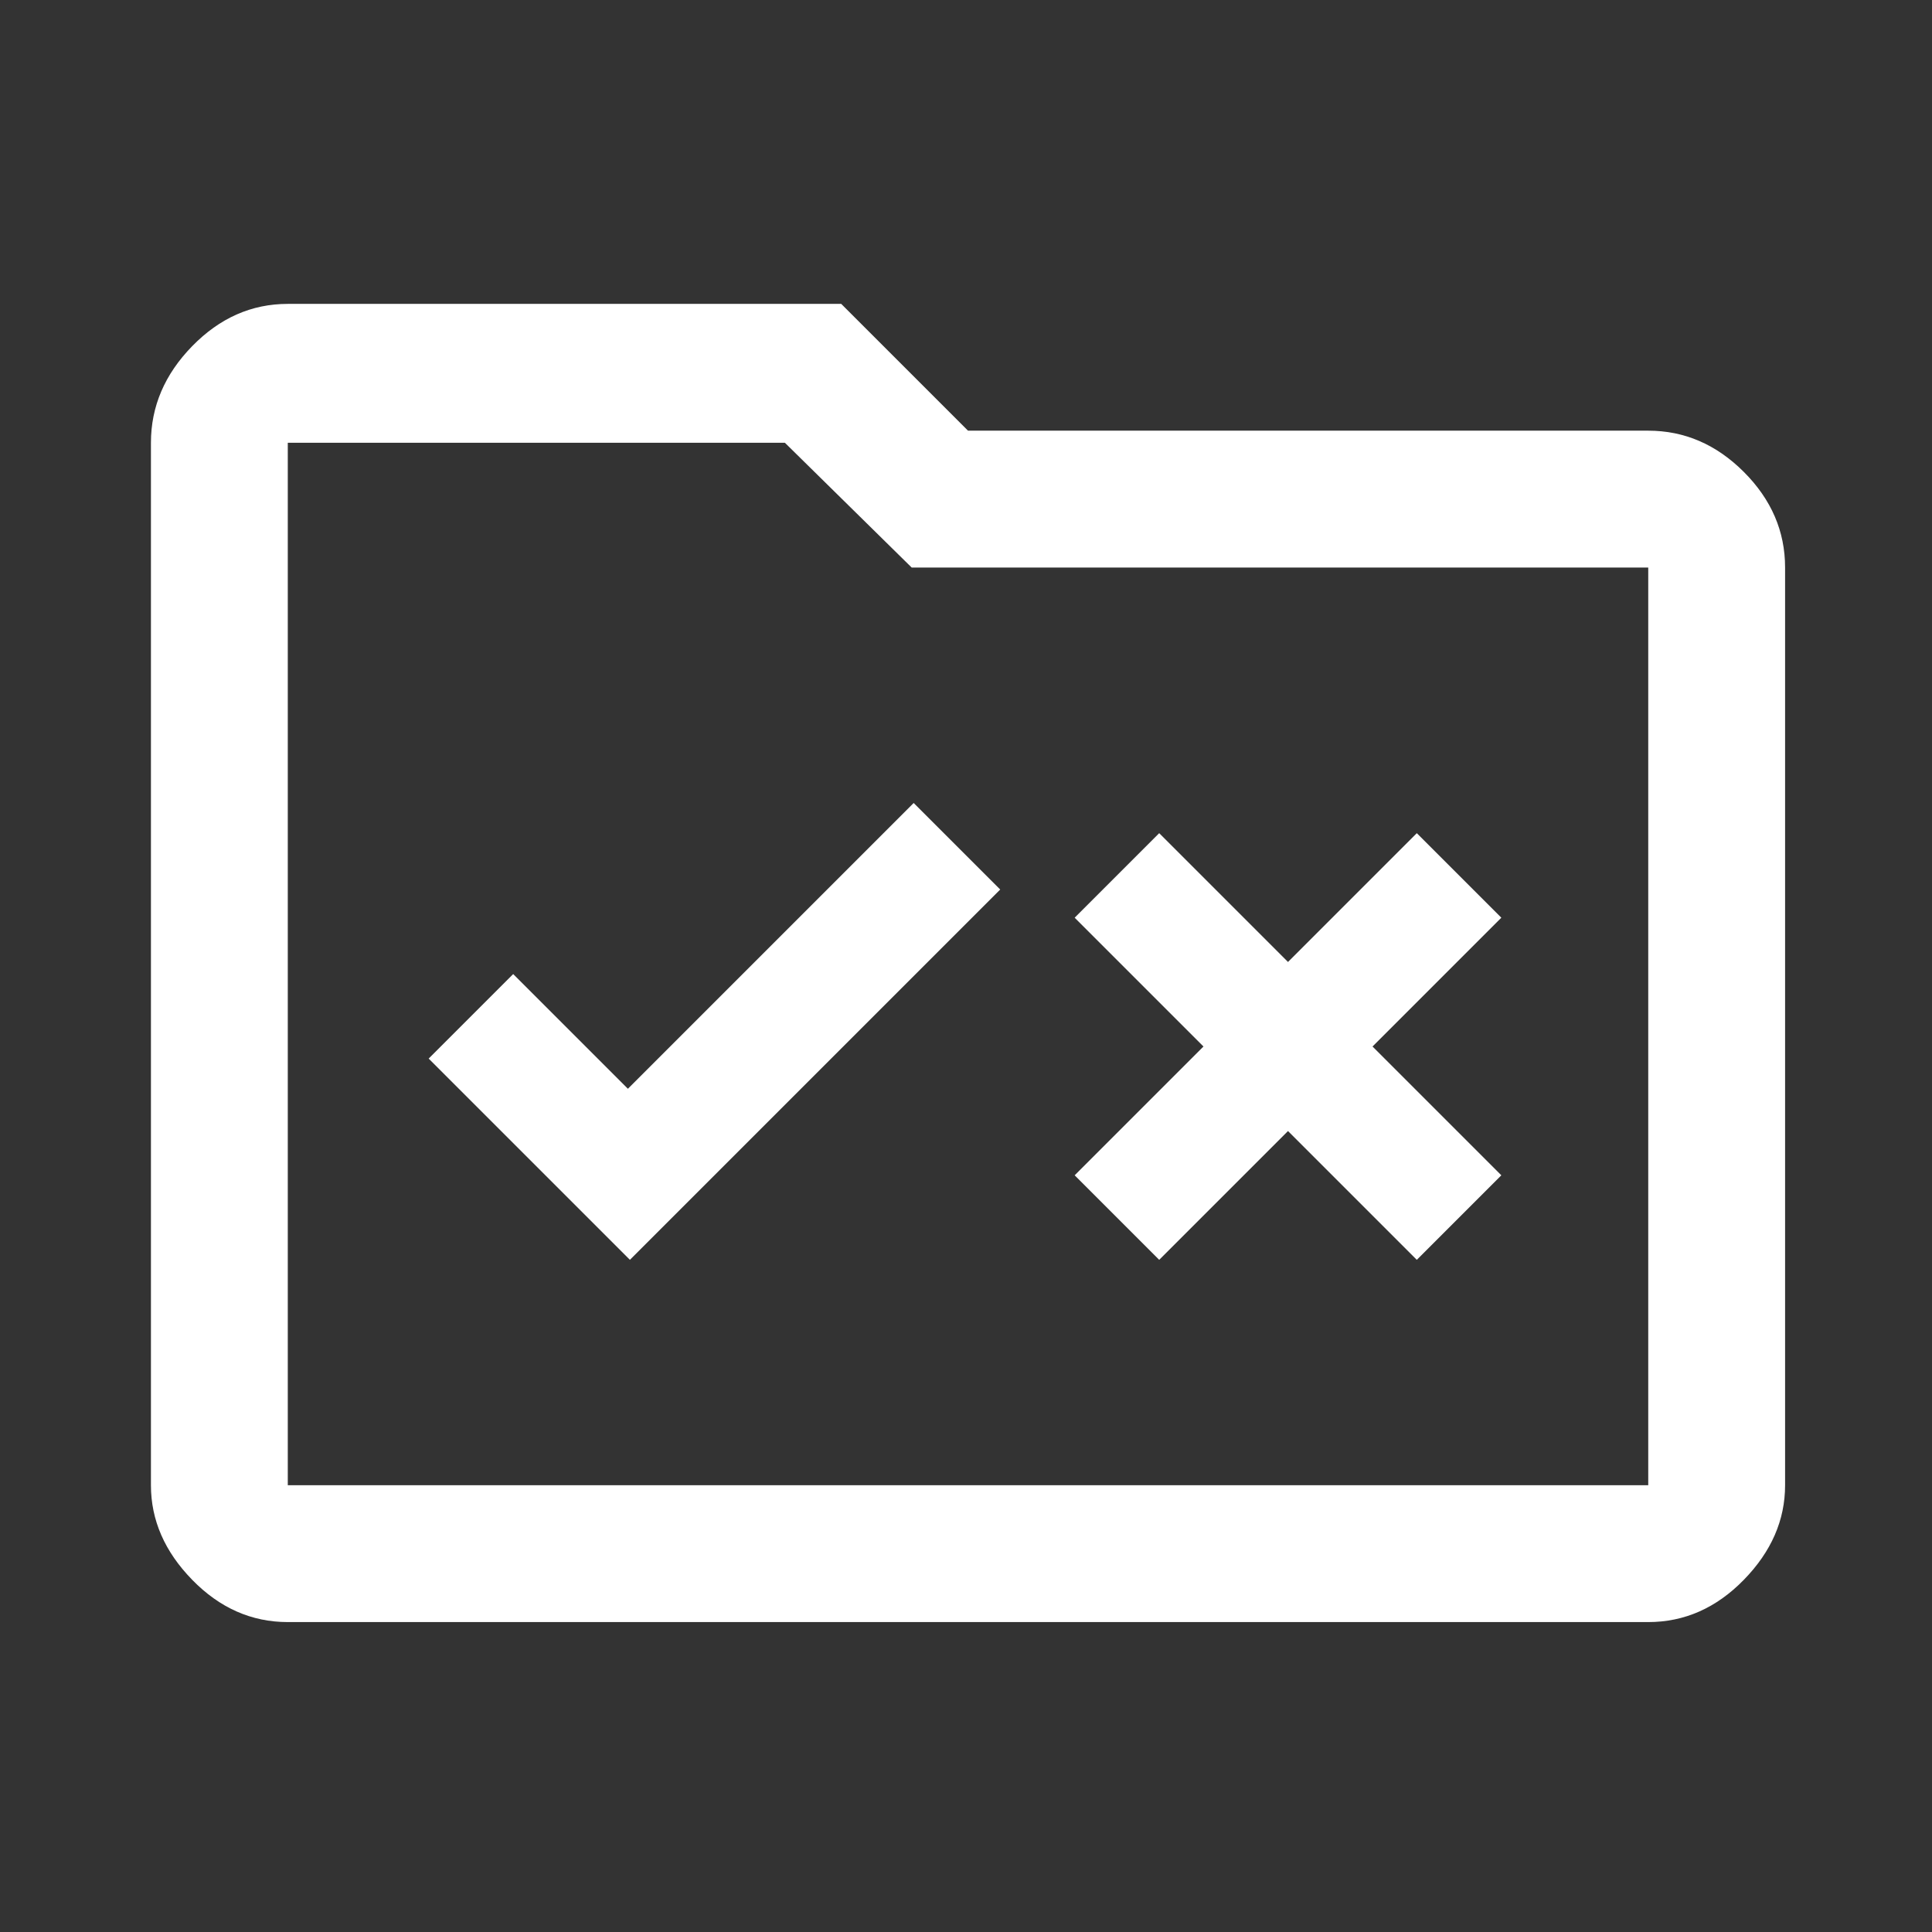 <svg xmlns="http://www.w3.org/2000/svg" height="48" width="48"><rect width="100%" height="100%" fill="#333333" stroke="none"/><path fill="#FFFFFF" d="M15.65 31.3 24.85 22.1 22.7 19.95 15.6 27.05 12.75 24.2 10.65 26.3ZM28.8 31.3 32 28.1 35.2 31.3 37.3 29.2 34.1 26 37.3 22.8 35.2 20.7 32 23.9 28.8 20.7 26.7 22.8 29.9 26 26.7 29.2ZM7.15 40.3Q5.8 40.3 4.775 39.25Q3.75 38.2 3.75 36.9V11Q3.75 9.65 4.775 8.6Q5.8 7.55 7.15 7.55H20.9L24.05 10.7H40.95Q42.3 10.7 43.325 11.725Q44.35 12.75 44.35 14.1V36.9Q44.35 38.2 43.325 39.25Q42.3 40.3 40.95 40.3ZM7.15 11V36.9Q7.15 36.9 7.15 36.9Q7.15 36.9 7.15 36.9H40.95Q40.95 36.9 40.95 36.9Q40.95 36.9 40.95 36.9V14.1Q40.95 14.1 40.95 14.1Q40.95 14.1 40.95 14.1H22.65L19.5 11H7.15Q7.15 11 7.15 11Q7.15 11 7.15 11ZM7.15 11Q7.15 11 7.15 11Q7.15 11 7.15 11V14.1Q7.15 14.1 7.15 14.1Q7.15 14.1 7.15 14.1V36.9Q7.15 36.9 7.15 36.9Q7.15 36.9 7.15 36.9Q7.15 36.9 7.15 36.9Q7.15 36.9 7.15 36.9Z"/></svg>